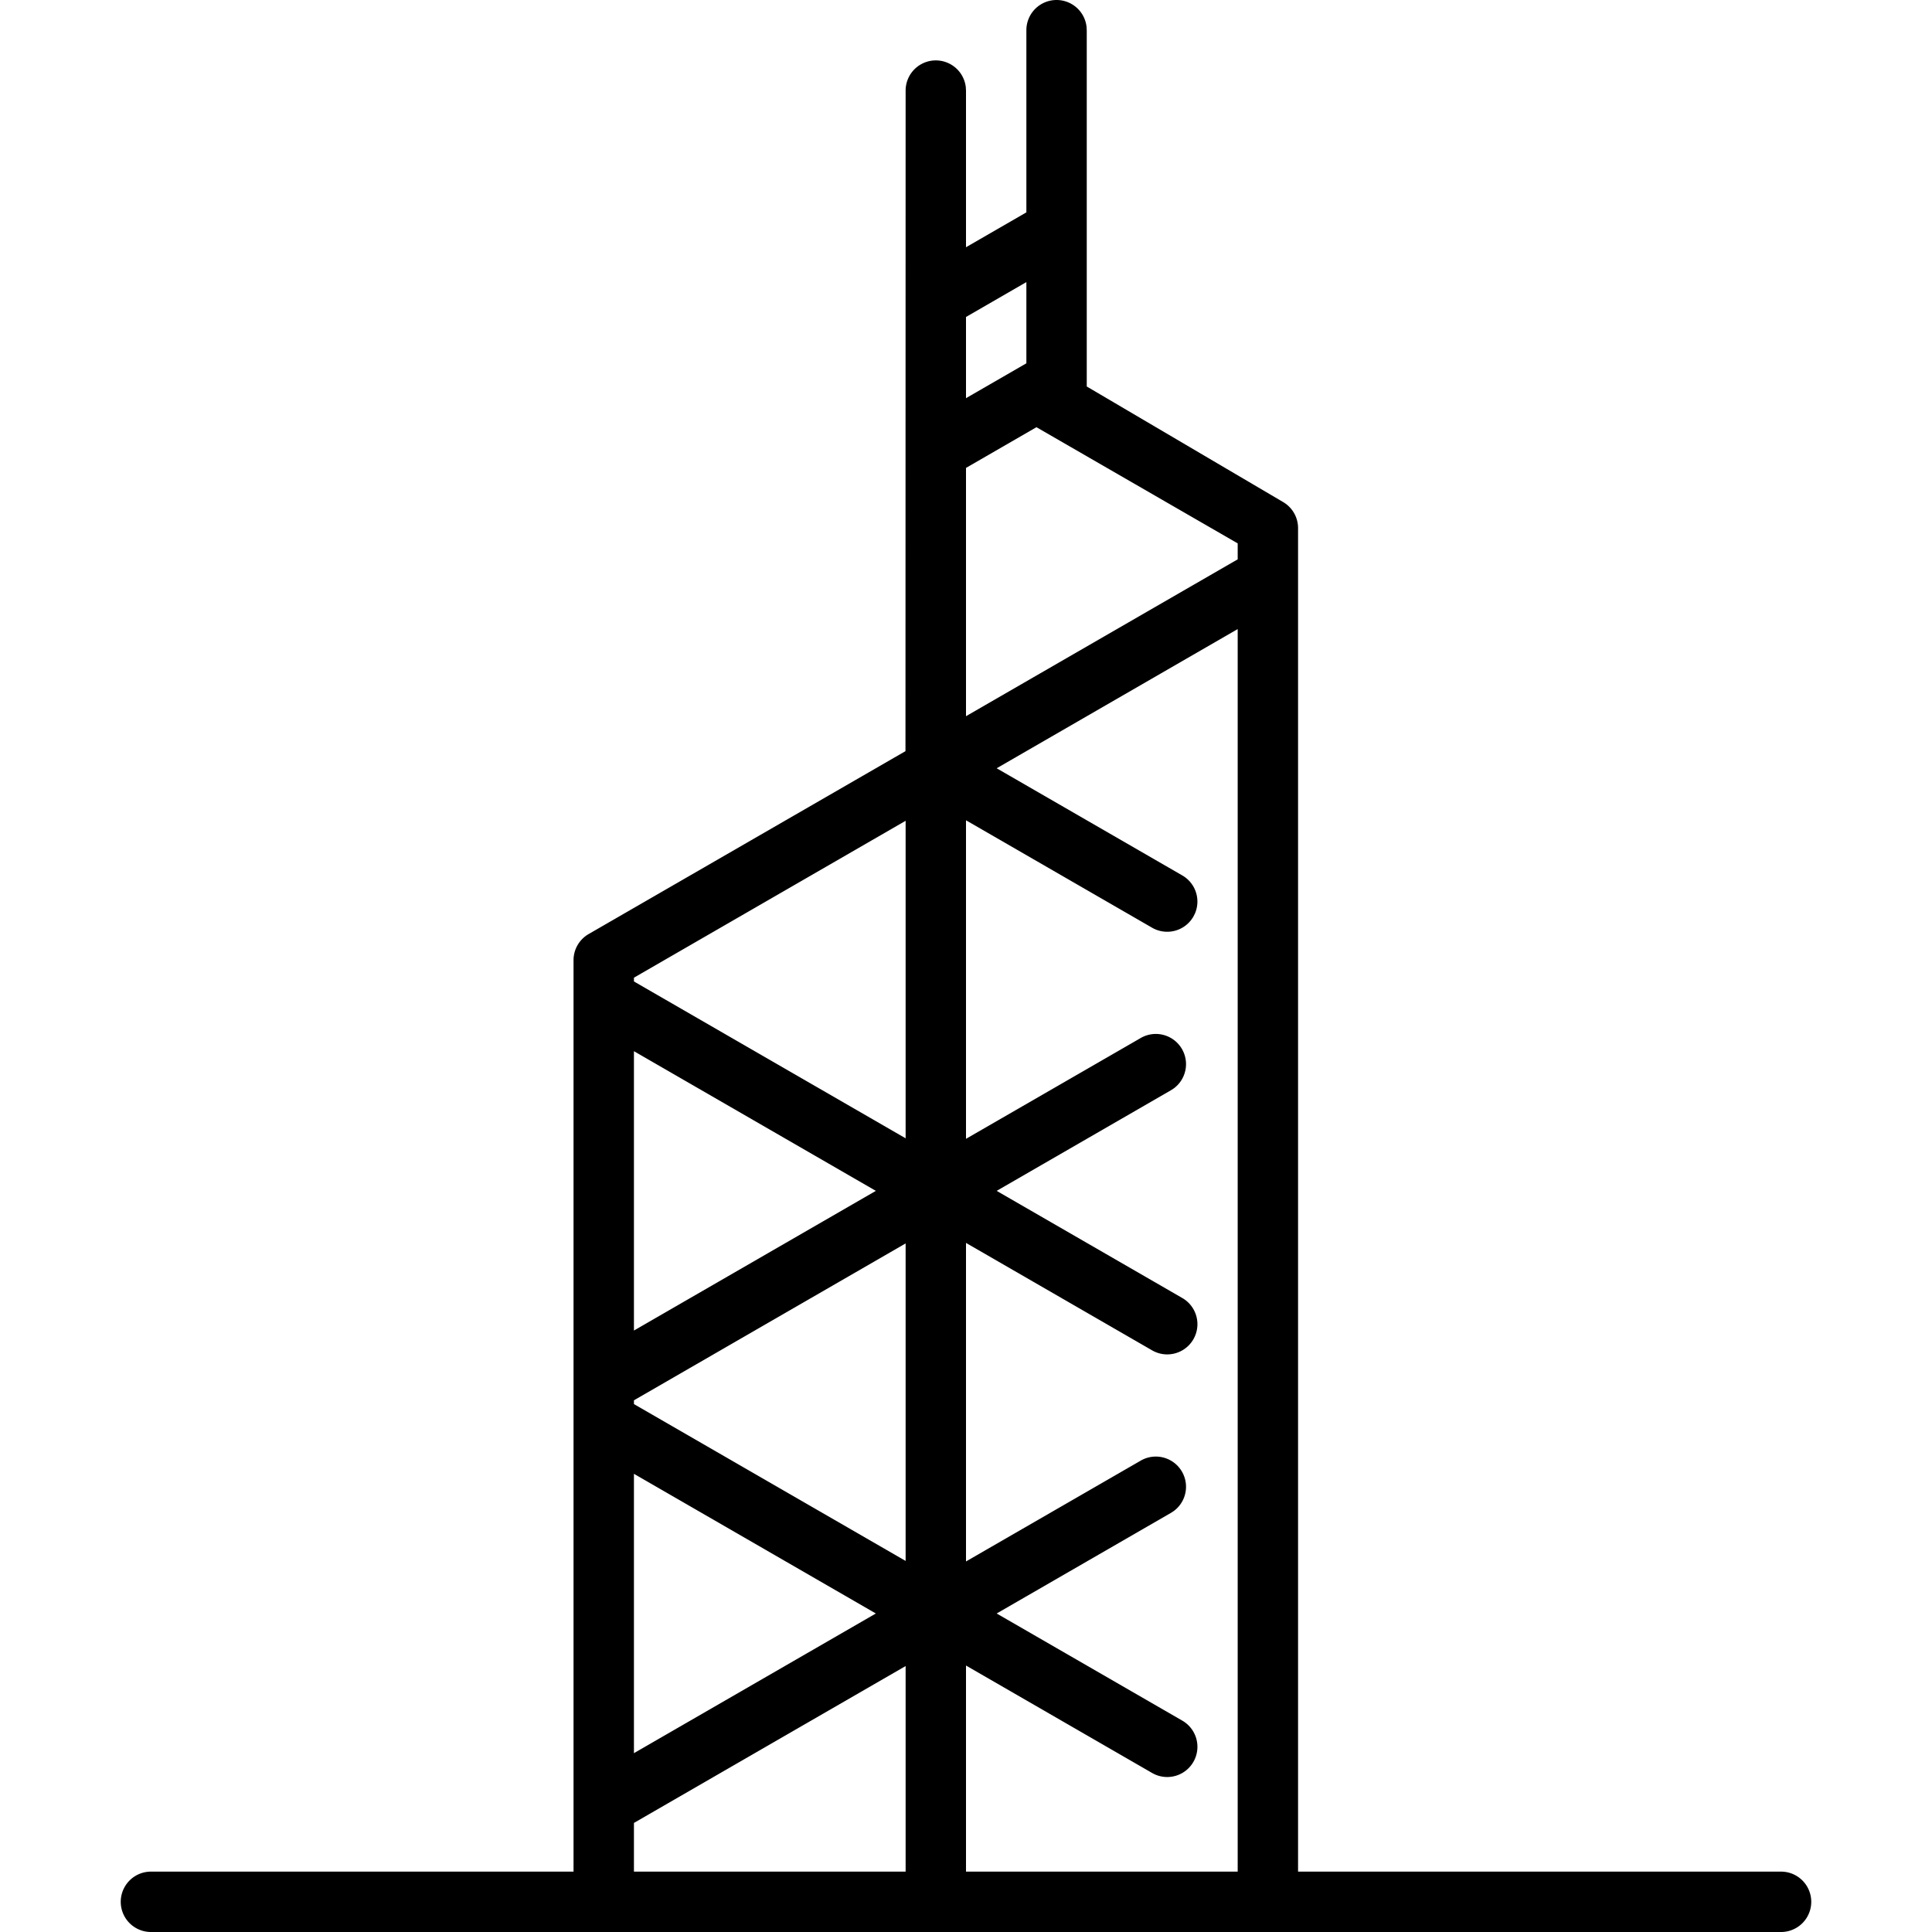 <?xml version="1.0" ?><!DOCTYPE svg  PUBLIC '-//W3C//DTD SVG 1.1//EN'  'http://www.w3.org/Graphics/SVG/1.1/DTD/svg11.dtd'><svg class="icon" height="200.00px" version="1.1" viewBox="0 0 1024 1024" width="200px" xmlns="http://www.w3.org/2000/svg"><path d="M560 0a16 16 0 0 1 15.888 14.128L576 16v188.848l104.112 61.264a16 16 0 0 1 7.888 13.792V992h256a16 16 0 0 1 0 32H80a16 16 0 0 1 0-32h223.984V508.928a16 16 0 0 1 8-13.856l167.936-96.944L480 48a16 16 0 0 1 31.888-1.872L512 48v83.04l32-18.48V16a16 16 0 0 1 16-16z m-80 883.04l-144 83.152V992h144v-108.96z m176-549.616l-127.744 73.776L626.64 464a16 16 0 0 1 6.704 20.192l-0.848 1.664a16 16 0 0 1-21.856 5.856L512 434.768v168.832l92.64-53.456a16 16 0 0 1 17.552 26.688l-1.568 1.024-92.368 53.328 98.4 56.8a16 16 0 0 1-16.016 27.728L512 658.768v168.832l92.64-53.456a16 16 0 0 1 17.552 26.688l-1.568 1.024-92.368 53.328 98.4 56.8a16 16 0 0 1-16.016 27.728L512 882.768V992h144V333.424zM336 781.152v148.064l128.224-74.032L336 781.152z m144-122.112l-144 83.152v2l144 83.136V659.04z m-144-101.888v148.064l128.224-74.032L336 557.152z m144-122.112l-144 83.152v2l144 83.136V435.04z m69.344-208.608L512 248v131.6l144-83.136V288l-106.656-61.568zM544 149.52L512 168v43.04l32-18.48v-43.04z" fill="#000000"/></svg>